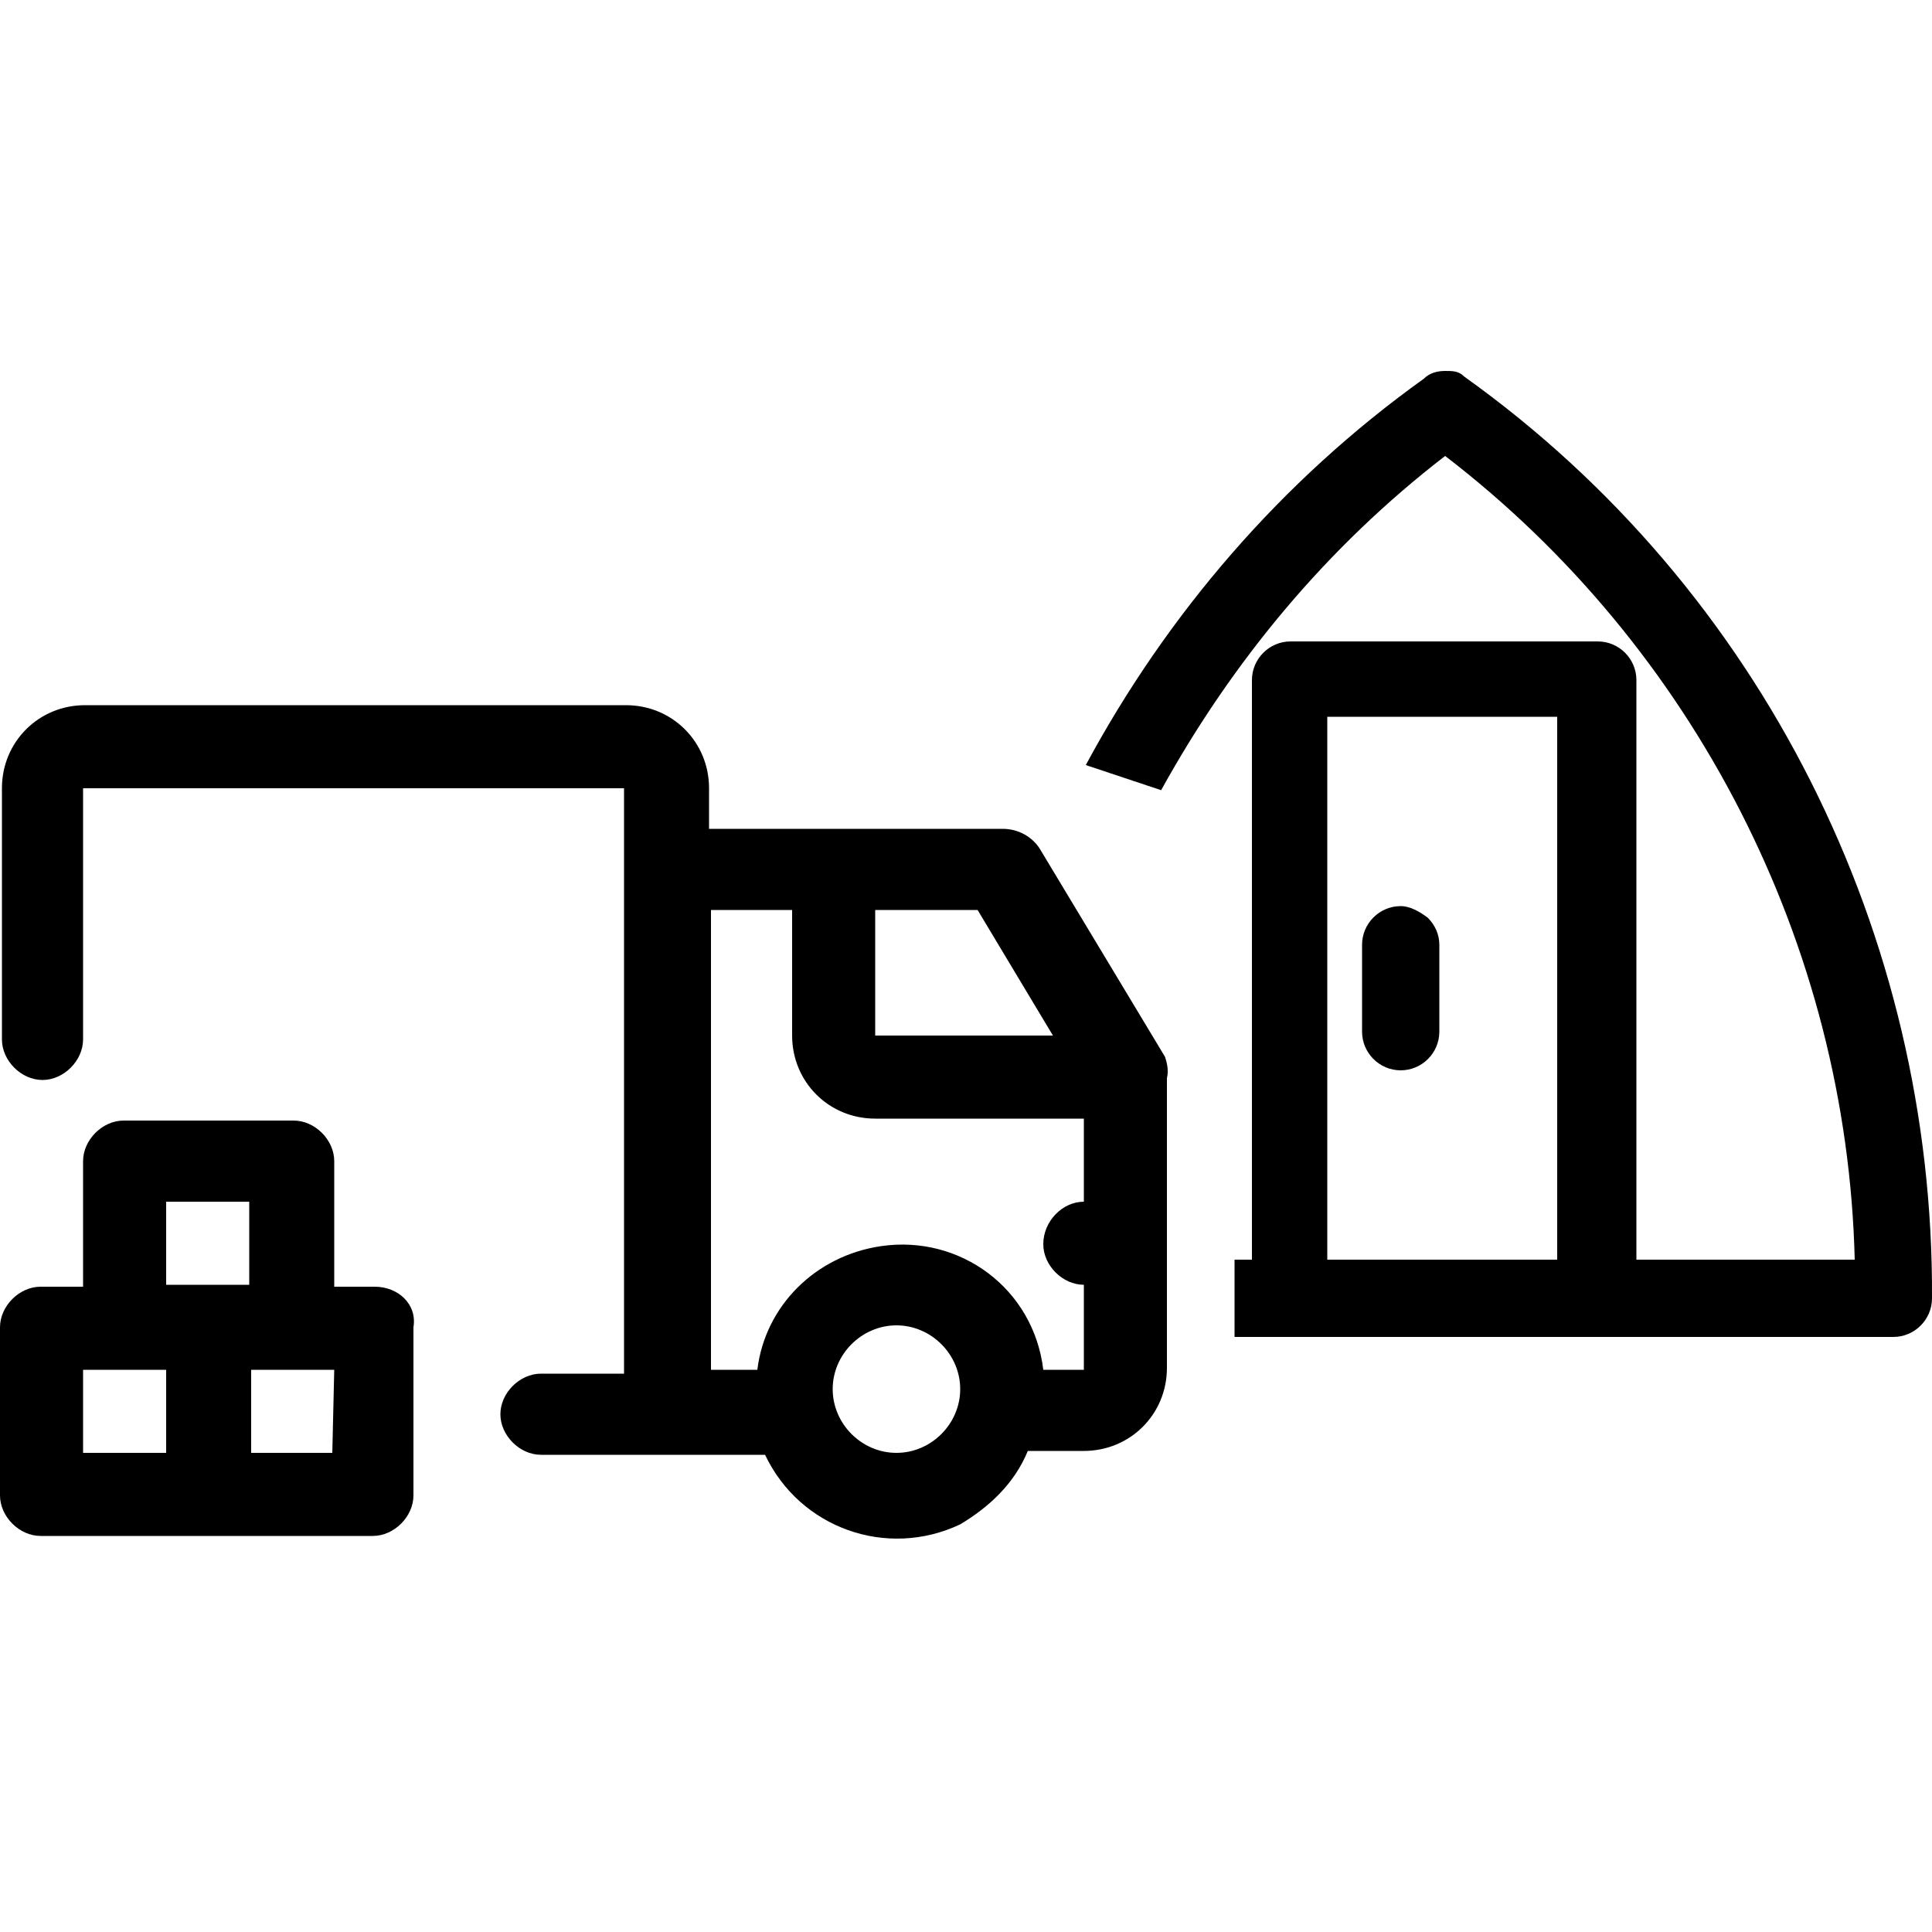 <?xml version="1.0" encoding="utf-8"?>
<!-- Generator: Adobe Illustrator 28.0.0, SVG Export Plug-In . SVG Version: 6.00 Build 0)  -->
<svg version="1.1" id="Layer_1" xmlns="http://www.w3.org/2000/svg" xmlns:xlink="http://www.w3.org/1999/xlink" x="0px" y="0px"
	 viewBox="0 0 100 100" style="enable-background:new 0 0 100 100;" xml:space="preserve">
<path d="M72.5,55.4c-1.1,0-2-0.9-2-2v-4.5c0-1.1,0.9-2,2-2c0.5,0,1,0.3,1.4,0.6c0.4,0.4,0.6,0.9,0.6,1.4v4.5
	C74.5,54.5,73.6,55.4,72.5,55.4L72.5,55.4z"/>
<path d="M72.5,54.5c0.6,0,1.3-0.5,1.3-1.3v-4.5c0-0.6-0.5-1.3-1.3-1.3c-0.6,0-1.3,0.5-1.3,1.3l0,0v4.5C71.3,54,71.8,54.5,72.5,54.5z
	"/>
<g>
	<path d="M60.3,54.7l-6.5-10.8c-0.4-0.6-1.1-1-1.9-1H36.7v-2.1c0-2.4-1.9-4.3-4.3-4.3h-28c-2.4,0-4.3,1.9-4.3,4.3v13
		c0,1.1,1,2.1,2.1,2.1s2.1-1,2.1-2.1v-13h28v30.3H28c-1.1,0-2.1,1-2.1,2.1s1,2.1,2.1,2.1h11.6c1.8,3.8,6.3,5.4,10.1,3.6
		c1.5-0.9,2.8-2.1,3.5-3.8h2.9c2.4,0,4.3-1.9,4.3-4.3v-15C60.5,55.4,60.4,55,60.3,54.7z M50.6,47.1l3.9,6.5h-9.2v-6.5
		C45.3,47.1,50.6,47.1,50.6,47.1z M46.4,75.2c-1.8,0-3.3-1.5-3.3-3.3c0-1.8,1.5-3.3,3.3-3.3s3.3,1.5,3.3,3.3
		C49.7,73.7,48.2,75.2,46.4,75.2z M56.2,70.9H54c-0.5-4.2-4.3-7-8.4-6.4c-3.4,0.5-6,3.1-6.4,6.4h-2.4V47.1H41v6.5
		c0,2.4,1.9,4.3,4.3,4.3h10.8v4.3c-1.1,0-2.1,1-2.1,2.2c0,1.1,1,2.1,2.1,2.1v4.4H56.2z"/>
	<path d="M19.4,66.6h-2.1v-6.5c0-1.1-1-2.1-2.1-2.1H6.4c-1.1,0-2.1,1-2.1,2.1v6.5H2.1c-1.1,0-2.1,1-2.1,2.1v8.7c0,1.1,1,2.1,2.1,2.1
		h17.2c1.1,0,2.1-1,2.1-2.1v-8.7C21.6,67.5,20.6,66.6,19.4,66.6z M8.6,62.2h4.3v4.3H8.6V62.2z M4.3,70.9h4.3v4.3H4.3V70.9z
		 M17.2,75.2H13v-4.3h4.3L17.2,75.2L17.2,75.2z"/>
</g>
<path d="M75.8,19.5c-0.3-0.3-0.6-0.3-1-0.3c-0.4,0-0.8,0.1-1.1,0.4c-7.4,5.3-13.3,12.2-17.5,20l3.9,1.3c3.7-6.7,8.6-12.6,14.7-17.3
	C87.7,33.5,95.6,48.9,96,65.2H84.7v-30c0-1.1-0.9-2-2-2H66.8c-1.1,0-2,0.9-2,2v30h-0.9v4H98c1.1,0,2-0.9,2-2
	C100.1,48.4,91.2,30.5,75.8,19.5z M80.6,65.2H68.7V37.1h11.9V65.2z"/>
</svg>
